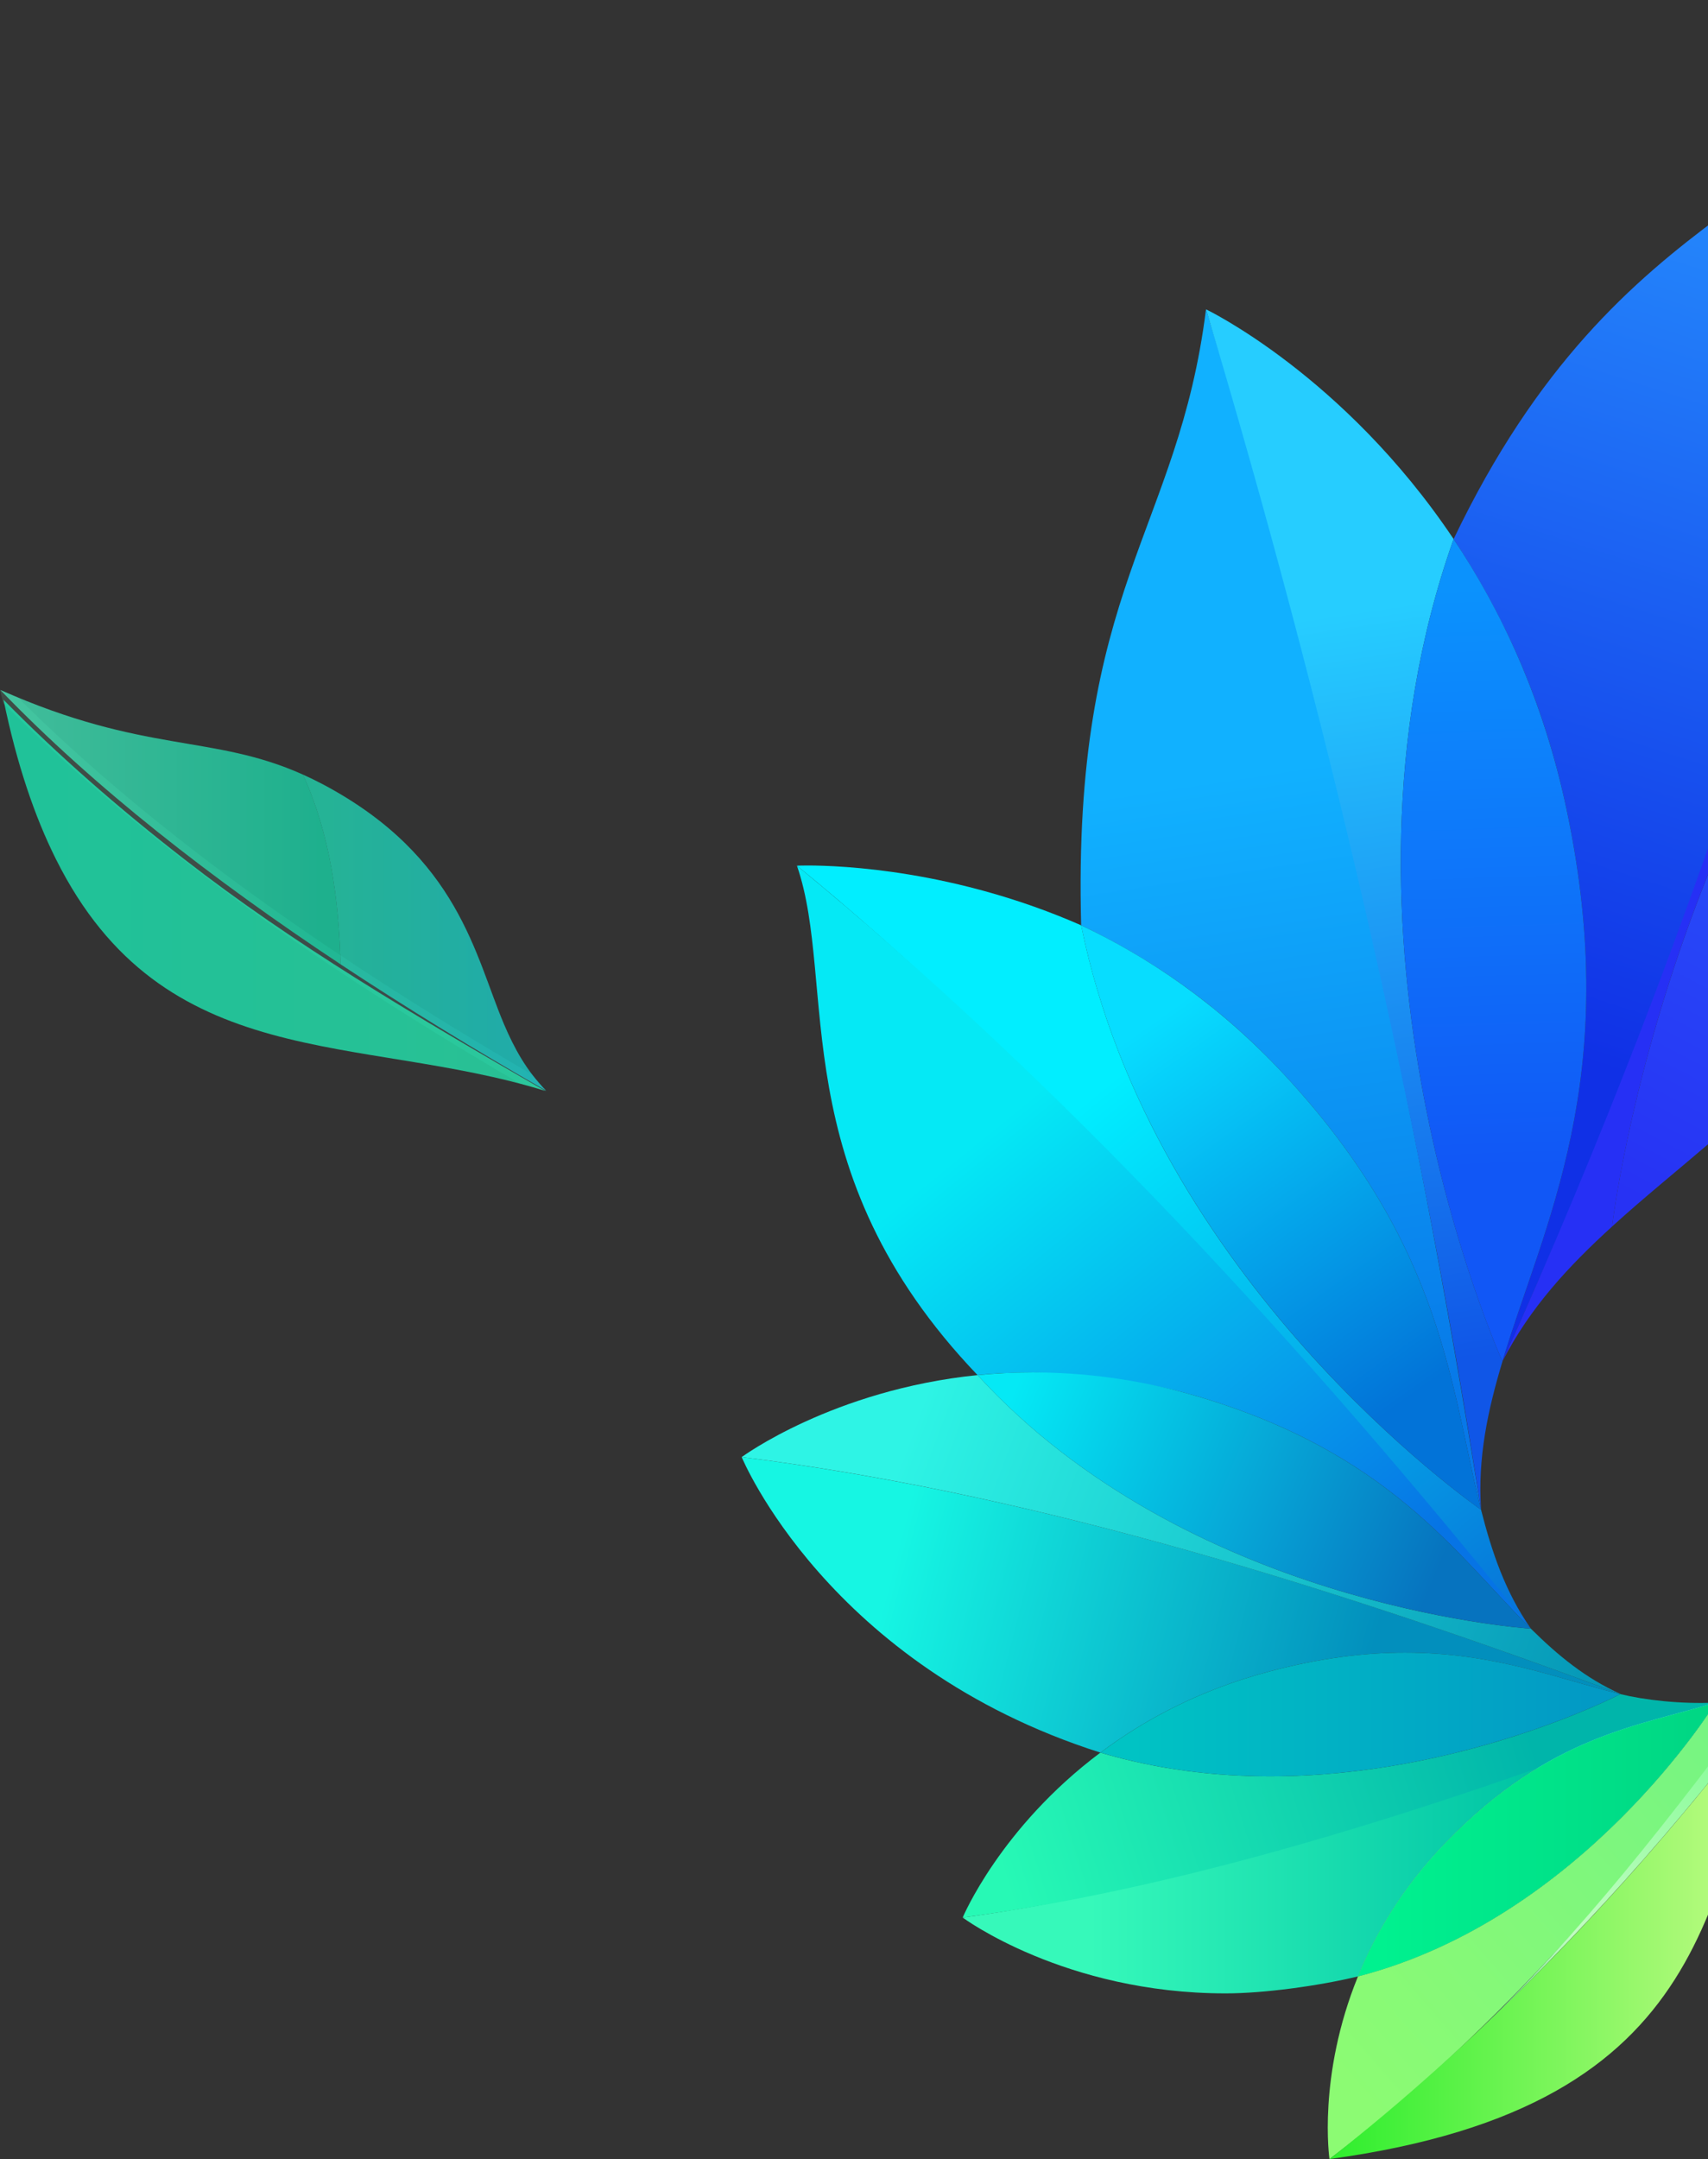<svg width="899" height="1136" viewBox="0 0 899 1136" fill="none" xmlns="http://www.w3.org/2000/svg">
<rect x="0" y="0" width="899" height="1136" fill="#333333" stroke="none"/>
<path d="M902.846 895.849C902.828 895.866 902.793 895.866 902.758 895.884C902.793 895.866 902.811 895.866 902.828 895.849H902.846ZM811.772 928.811C845.748 908.904 876.228 904.133 902.758 895.884C871.596 907.611 841.239 918.604 811.772 928.811ZM761.071 969.375C738.473 992.69 724.036 1017.14 714.756 1039.91C694.046 1044.91 665.173 1048.84 645.127 1048.84C560.327 1048.84 506.707 1008.94 506.707 1008.94C591.21 997.531 694.413 969.463 811.772 928.811C795.641 938.266 778.723 951.112 761.071 969.375Z" fill="url(#paint0_linear)"/>
<path d="M902.846 895.847C765.422 948.698 629.764 992.619 506.707 1008.94C506.707 1008.94 526.404 961.684 579.185 922.151C609.456 931.134 639.744 934.629 668.529 934.629C768.673 934.629 850.956 892.352 852.861 891.373C865.392 894.432 884.495 896.704 902.846 895.847Z" fill="url(#paint1_linear)"/>
<path d="M852.872 891.373C820.801 883.508 786.843 869.544 739.549 869.544C718.524 869.544 694.878 872.305 667.596 879.593C631.103 889.328 602.091 905.023 579.196 922.15C435.533 876.43 390.39 766.656 390.39 766.656C532.27 784.343 688.254 829.434 852.872 891.373Z" fill="url(#paint2_linear)"/>
<path d="M805.759 856.925C819.933 870.959 834.562 883.053 853 891.302L852.878 891.372C686.355 828.821 530.214 783.922 390.396 766.655C390.396 766.655 438.249 731.281 514.537 723.521C624.591 843.817 799.747 856.523 805.759 856.925Z" fill="url(#paint3_linear)"/>
<path d="M569.073 486.863C606.858 673.433 775.059 791.229 779.533 794.34C785.266 816.833 792.326 837.648 805.766 856.926C665.599 687.414 532.388 547.632 419.468 455.492C419.468 455.492 421.408 455.387 424.991 455.387C443.01 455.387 502.886 457.799 569.073 486.863Z" fill="url(#paint4_linear)"/>
<path d="M805.766 856.926H805.749C766.408 817.882 730.789 763.65 628.18 734.096C598.015 725.427 551.403 719.537 514.526 723.522C411.446 615.793 440.895 517.326 419.468 455.492C557.817 569.006 684.649 706.22 805.766 856.926Z" fill="url(#paint5_linear)"/>
<path d="M779.524 794.339C763.637 731.841 760.561 656.409 675.989 565.475C641.209 528.092 604.979 503.973 569.063 486.863C564.345 308.613 620.027 280.142 634.778 162.766C697.067 362.478 744.325 572.868 779.524 794.339Z" fill="url(#paint6_linear)"/>
<path d="M765.105 283.638C690.862 492.858 788.752 711.742 790.814 716.304C783.055 742.1 777.707 767.11 779.542 794.339C746.65 582.743 697.521 372.282 634.796 162.766C634.796 162.766 707.396 197.475 765.105 283.638Z" fill="url(#paint7_linear)"/>
<path d="M790.83 716.199C812.432 644.385 854.448 567.345 824.614 426.059C812.345 367.965 790.463 321.948 765.104 283.638C852.997 100.075 965.62 108.359 1024.66 0C979.794 238.983 899.154 477.53 790.83 716.199ZM790.813 716.303V716.269C790.813 716.251 790.83 716.216 790.83 716.199C790.83 716.234 790.813 716.269 790.813 716.303Z" fill="url(#paint8_linear)"/>
<path d="M714.752 1039.91C724.033 1017.14 738.469 992.689 761.067 969.374C815.98 912.626 863.693 908.047 902.825 895.848C902.895 895.83 902.947 895.848 903 895.83C903 895.83 833.51 1009.24 714.752 1039.91Z" fill="url(#paint9_linear)"/>
<path d="M852.872 891.372C850.425 892.631 714.697 962.365 579.213 922.15C602.091 905.022 631.103 889.328 667.596 879.593C694.878 872.305 718.542 869.543 739.549 869.543C786.86 869.543 820.818 883.508 852.872 891.372Z" fill="url(#paint10_linear)"/>
<path d="M628.18 734.096C730.789 763.65 766.408 817.882 805.766 856.926C799.737 856.506 624.58 843.835 514.526 723.522C523.684 722.613 533.384 722.107 543.556 722.107C569.265 722.107 597.962 725.392 628.18 734.096Z" fill="url(#paint11_linear)"/>
<path d="M675.989 565.475C760.561 656.409 763.655 731.841 779.524 794.339C775.609 791.718 606.849 673.432 569.063 486.863C604.018 503.326 641.209 528.092 675.989 565.475Z" fill="url(#paint12_linear)"/>
<path d="M824.602 426.077C854.453 567.398 812.386 644.437 790.801 716.286C788.739 711.742 690.849 492.857 765.092 283.638C790.085 321.004 812.333 367.965 824.602 426.077Z" fill="url(#paint13_linear)"/>
<path d="M1056.19 376.127C1001.35 534.855 913.281 586.465 848.755 645.119C848.685 645.188 848.598 645.223 848.528 645.276C848.528 645.276 880.791 364.312 1082.15 198.541C1084.7 250.745 1078.74 310.867 1056.19 376.127Z" fill="url(#paint14_linear)"/>
<path d="M1082.16 198.524C880.803 364.295 848.54 645.276 848.54 645.276L848.767 645.119C825.575 666.231 805.284 688.025 790.812 716.286C894.47 486.985 971.02 247.722 1024.66 6.10352e-05C1053.63 45.721 1078.77 127.024 1082.16 198.524Z" fill="url(#paint15_linear)"/>
<path d="M699.77 1136C699.77 1136 693.338 1092.45 714.765 1039.91C833.523 1009.24 903.012 895.828 903.012 895.828L902.855 895.845C916.959 891.441 929.962 886.093 941.759 876.917C868.442 976.677 787.033 1070.06 699.77 1136Z" fill="url(#paint16_linear)"/>
<path d="M714.753 1039.91C724.033 1017.14 738.469 992.688 761.067 969.373C815.981 912.625 863.694 908.046 902.825 895.847C902.895 895.829 902.947 895.847 903 895.829C903 895.829 833.51 1009.24 714.753 1039.91Z" fill="url(#paint17_linear)"/>
<path d="M699.815 1136C774.985 1077.12 857.582 995.797 936.666 890.078C898.531 994.224 906.675 1107.77 699.815 1136Z" fill="url(#paint18_linear)"/>
<path d="M936.656 890.079C882.162 962.941 827.878 1021.6 775.464 1071.21C833.366 1015.86 876.849 959.621 934.995 881.672C937.407 880.082 938.438 879.365 941.759 876.919C939.942 881.288 938.246 885.675 936.656 890.079ZM758.93 1086.63C764.418 1081.59 769.941 1076.46 775.464 1071.21C770.081 1076.35 764.593 1081.49 758.93 1086.63Z" fill="url(#paint19_linear)"/>
<g opacity="0.7">
<g opacity="0.75">
<g opacity="0.75">
<g opacity="0.75">
<g opacity="0.75">
<g opacity="0.75">
<path opacity="0.75" d="M1.643 369.886C68.213 436.562 157.277 502.136 273.413 569.948C278.919 571.084 287.378 574.09 287.378 574.09C287.378 574.09 282.694 568.392 279.985 565.316C164.443 498.029 75.746 433.031 9.438 367.02C5.313 365.167 -3.05176e-05 363.122 -3.05176e-05 363.122C-3.05176e-05 363.122 0.909 366.758 1.643 369.886Z" fill="url(#paint20_linear)"/>
</g>
</g>
</g>
</g>
</g>
</g>
<g opacity="0.7">
<path d="M97.347 452.343C154.131 496.473 216.682 533.49 287.045 574.02C189.015 543.557 86.162 565.77 29.396 451.959C18.21 429.553 8.878 402.149 1.852 368.19C30.305 397.133 62.323 425.149 97.347 452.343Z" fill="url(#paint21_linear)"/>
</g>
<g opacity="0.7">
<path d="M170.514 412.968C241.734 451.033 250.018 503.098 265.241 538.786V538.804C270.711 551.632 277.143 563.429 287.507 573.898C250.42 552.628 214.103 530.45 179.306 507.415C178.274 472.67 173.591 438.432 159.434 407.55C163.052 409.175 166.722 410.958 170.514 412.968ZM265.241 538.874C265.241 538.891 265.241 538.909 265.258 538.926L265.241 538.874Z" fill="url(#paint22_linear)"/>
</g>
<g opacity="0.7">
<path d="M159.445 407.549C173.601 438.431 178.285 472.669 179.316 507.414C111.452 462.463 49.531 414.261 0.14 363C76.253 396.783 111.557 386.105 159.445 407.549Z" fill="url(#paint23_linear)"/>
</g>
<defs>
<linearGradient id="paint0_linear" x1="877" y1="972.351" x2="507.985" y2="972.351" gradientUnits="userSpaceOnUse">
<stop stop-color="#00C4A5"/>
<stop offset="0.199" stop-color="#00C4A5"/>
<stop offset="0.822" stop-color="#36F9BA"/>
<stop offset="0.865" stop-color="#36F9BA"/>
<stop offset="1" stop-color="#36F9BA"/>
</linearGradient>
<linearGradient id="paint1_linear" x1="506.558" y1="985.577" x2="799.769" y2="894.249" gradientUnits="userSpaceOnUse">
<stop stop-color="#27F9B5"/>
<stop offset="0.065" stop-color="#27F9B5"/>
<stop offset="1" stop-color="#00B5AA"/>
</linearGradient>
<linearGradient id="paint2_linear" x1="383.341" y1="812.341" x2="723.989" y2="900.084" gradientUnits="userSpaceOnUse">
<stop stop-color="#16F6E3"/>
<stop offset="0.216" stop-color="#16F6E3"/>
<stop offset="0.246" stop-color="#16F6E3"/>
<stop offset="0.974" stop-color="#028FBD"/>
<stop offset="1" stop-color="#028FBD"/>
</linearGradient>
<linearGradient id="paint3_linear" x1="463.408" y1="749.198" x2="848.807" y2="893.722" gradientUnits="userSpaceOnUse">
<stop stop-color="#2EF4E5"/>
<stop offset="0.039" stop-color="#2EF4E5"/>
<stop offset="1" stop-color="#0495B6"/>
</linearGradient>
<linearGradient id="paint4_linear" x1="525.367" y1="509.495" x2="803.339" y2="851.965" gradientUnits="userSpaceOnUse">
<stop stop-color="#01EEFF"/>
<stop offset="0.179" stop-color="#01EEFF"/>
<stop offset="0.189" stop-color="#01EEFF"/>
<stop offset="1" stop-color="#0773D8"/>
</linearGradient>
<linearGradient id="paint5_linear" x1="468.818" y1="555.395" x2="746.79" y2="897.866" gradientUnits="userSpaceOnUse">
<stop stop-color="#05E9F5"/>
<stop offset="0.001" stop-color="#05E9F5"/>
<stop offset="0.144" stop-color="#05E9F5"/>
<stop offset="0.851" stop-color="#0674E5"/>
<stop offset="1" stop-color="#0674E5"/>
</linearGradient>
<linearGradient id="paint6_linear" x1="627.528" y1="334.493" x2="698.39" y2="798.32" gradientUnits="userSpaceOnUse">
<stop stop-color="#11B1FF"/>
<stop offset="0.151" stop-color="#11B1FF"/>
<stop offset="0.161" stop-color="#11B1FF"/>
<stop offset="0.892" stop-color="#0778E8"/>
<stop offset="1" stop-color="#0778E8"/>
</linearGradient>
<linearGradient id="paint7_linear" x1="714.914" y1="321.145" x2="785.777" y2="784.973" gradientUnits="userSpaceOnUse">
<stop stop-color="#26CDFF"/>
<stop offset="0.848" stop-color="#1056E7"/>
<stop offset="0.861" stop-color="#1056E7"/>
<stop offset="1" stop-color="#1056E7"/>
</linearGradient>
<linearGradient id="paint8_linear" x1="953.915" y1="-7.866" x2="756.444" y2="607.331" gradientUnits="userSpaceOnUse">
<stop stop-color="#2794FF"/>
<stop offset="0.092" stop-color="#2794FF"/>
<stop offset="0.892" stop-color="#1030E6"/>
<stop offset="0.907" stop-color="#1030E6"/>
<stop offset="1" stop-color="#1030E6"/>
</linearGradient>
<linearGradient id="paint9_linear" x1="718.998" y1="1039.86" x2="907.269" y2="875.418" gradientUnits="userSpaceOnUse">
<stop stop-color="#82FAA1"/>
<stop offset="1" stop-color="#74E1F9"/>
</linearGradient>
<linearGradient id="paint10_linear" x1="835.012" y1="902.089" x2="580.087" y2="902.089" gradientUnits="userSpaceOnUse">
<stop stop-color="#029AC5"/>
<stop offset="0.935" stop-color="#00C3C4"/>
<stop offset="1" stop-color="#00C3C4"/>
</linearGradient>
<linearGradient id="paint11_linear" x1="790.162" y1="838.093" x2="531.579" y2="728.575" gradientUnits="userSpaceOnUse">
<stop stop-color="#0673BF"/>
<stop offset="0.125" stop-color="#0673BF"/>
<stop offset="0.989" stop-color="#05E9F5"/>
<stop offset="1" stop-color="#05E9F5"/>
</linearGradient>
<linearGradient id="paint12_linear" x1="771.045" y1="764.124" x2="594.6" y2="514.668" gradientUnits="userSpaceOnUse">
<stop stop-color="#0273D8"/>
<stop offset="0.12" stop-color="#0273D8"/>
<stop offset="0.132" stop-color="#0273D8"/>
<stop offset="0.916" stop-color="#07DDFF"/>
<stop offset="1" stop-color="#07DDFF"/>
</linearGradient>
<linearGradient id="paint13_linear" x1="780.108" y1="303.319" x2="791.501" y2="652.69" gradientUnits="userSpaceOnUse">
<stop stop-color="#0B92FD"/>
<stop offset="0.016" stop-color="#0B92FD"/>
<stop offset="0.89" stop-color="#1157F6"/>
<stop offset="1" stop-color="#1157F6"/>
</linearGradient>
<linearGradient id="paint14_linear" x1="1085.21" y1="216.597" x2="865.41" y2="633.293" gradientUnits="userSpaceOnUse">
<stop stop-color="#2670FE"/>
<stop offset="0.018" stop-color="#2670FE"/>
<stop offset="1" stop-color="#2732F4"/>
</linearGradient>
<linearGradient id="paint15_linear" x1="1061.42" y1="54.408" x2="943.693" y2="434.159" gradientUnits="userSpaceOnUse">
<stop stop-color="#4FC5FF"/>
<stop offset="0.106" stop-color="#4FC5FF"/>
<stop offset="0.112" stop-color="#4FC5FF"/>
<stop offset="1" stop-color="#2630F5"/>
</linearGradient>
<linearGradient id="paint16_linear" x1="679.815" y1="1113.13" x2="945.583" y2="881.293" gradientUnits="userSpaceOnUse">
<stop stop-color="#8CFB73"/>
<stop offset="0.09" stop-color="#8CFB73"/>
<stop offset="1" stop-color="#73F385"/>
</linearGradient>
<linearGradient id="paint17_linear" x1="890.704" y1="967.87" x2="715.361" y2="967.87" gradientUnits="userSpaceOnUse">
<stop stop-color="#00D784"/>
<stop offset="0.935" stop-color="#00F18F"/>
<stop offset="1" stop-color="#00F18F"/>
</linearGradient>
<linearGradient id="paint18_linear" x1="936.654" y1="1013.05" x2="699.825" y2="1013.05" gradientUnits="userSpaceOnUse">
<stop stop-color="#BCFB81"/>
<stop offset="0.09" stop-color="#BCFB81"/>
<stop offset="1" stop-color="#2EEE2D"/>
</linearGradient>
<linearGradient id="paint19_linear" x1="945.719" y1="881.751" x2="757.431" y2="1082.69" gradientUnits="userSpaceOnUse">
<stop stop-color="#77FB8D"/>
<stop offset="0.058" stop-color="#77FB8D"/>
<stop offset="0.649" stop-color="#C1FDC1"/>
<stop offset="0.895" stop-color="#72FA8D"/>
<stop offset="0.901" stop-color="#72FA8D"/>
<stop offset="1" stop-color="#72FA8D"/>
</linearGradient>
<linearGradient id="paint20_linear" x1="281.902" y1="578.151" x2="0.595" y2="370.872" gradientUnits="userSpaceOnUse">
<stop stop-color="#63EDFB"/>
<stop offset="0.597" stop-color="#94FFD6"/>
<stop offset="1" stop-color="#94FFD6"/>
</linearGradient>
<linearGradient id="paint21_linear" x1="283.171" y1="471.106" x2="-18.213" y2="471.106" gradientUnits="userSpaceOnUse">
<stop stop-color="#25FCBE"/>
<stop offset="0.853" stop-color="#18FFC4"/>
<stop offset="0.878" stop-color="#18FFC4"/>
<stop offset="1" stop-color="#18FFC4"/>
</linearGradient>
<linearGradient id="paint22_linear" x1="285.766" y1="490.729" x2="150.415" y2="490.729" gradientUnits="userSpaceOnUse">
<stop stop-color="#18DEDD"/>
<stop offset="0.029" stop-color="#18DEDD"/>
<stop offset="1" stop-color="#21EBBB"/>
</linearGradient>
<linearGradient id="paint23_linear" x1="176.887" y1="435.217" x2="-12.473" y2="435.217" gradientUnits="userSpaceOnUse">
<stop stop-color="#15E5B4"/>
<stop offset="0.029" stop-color="#15E5B4"/>
<stop offset="1" stop-color="#4CF9C8"/>
</linearGradient>
</defs>
</svg>
